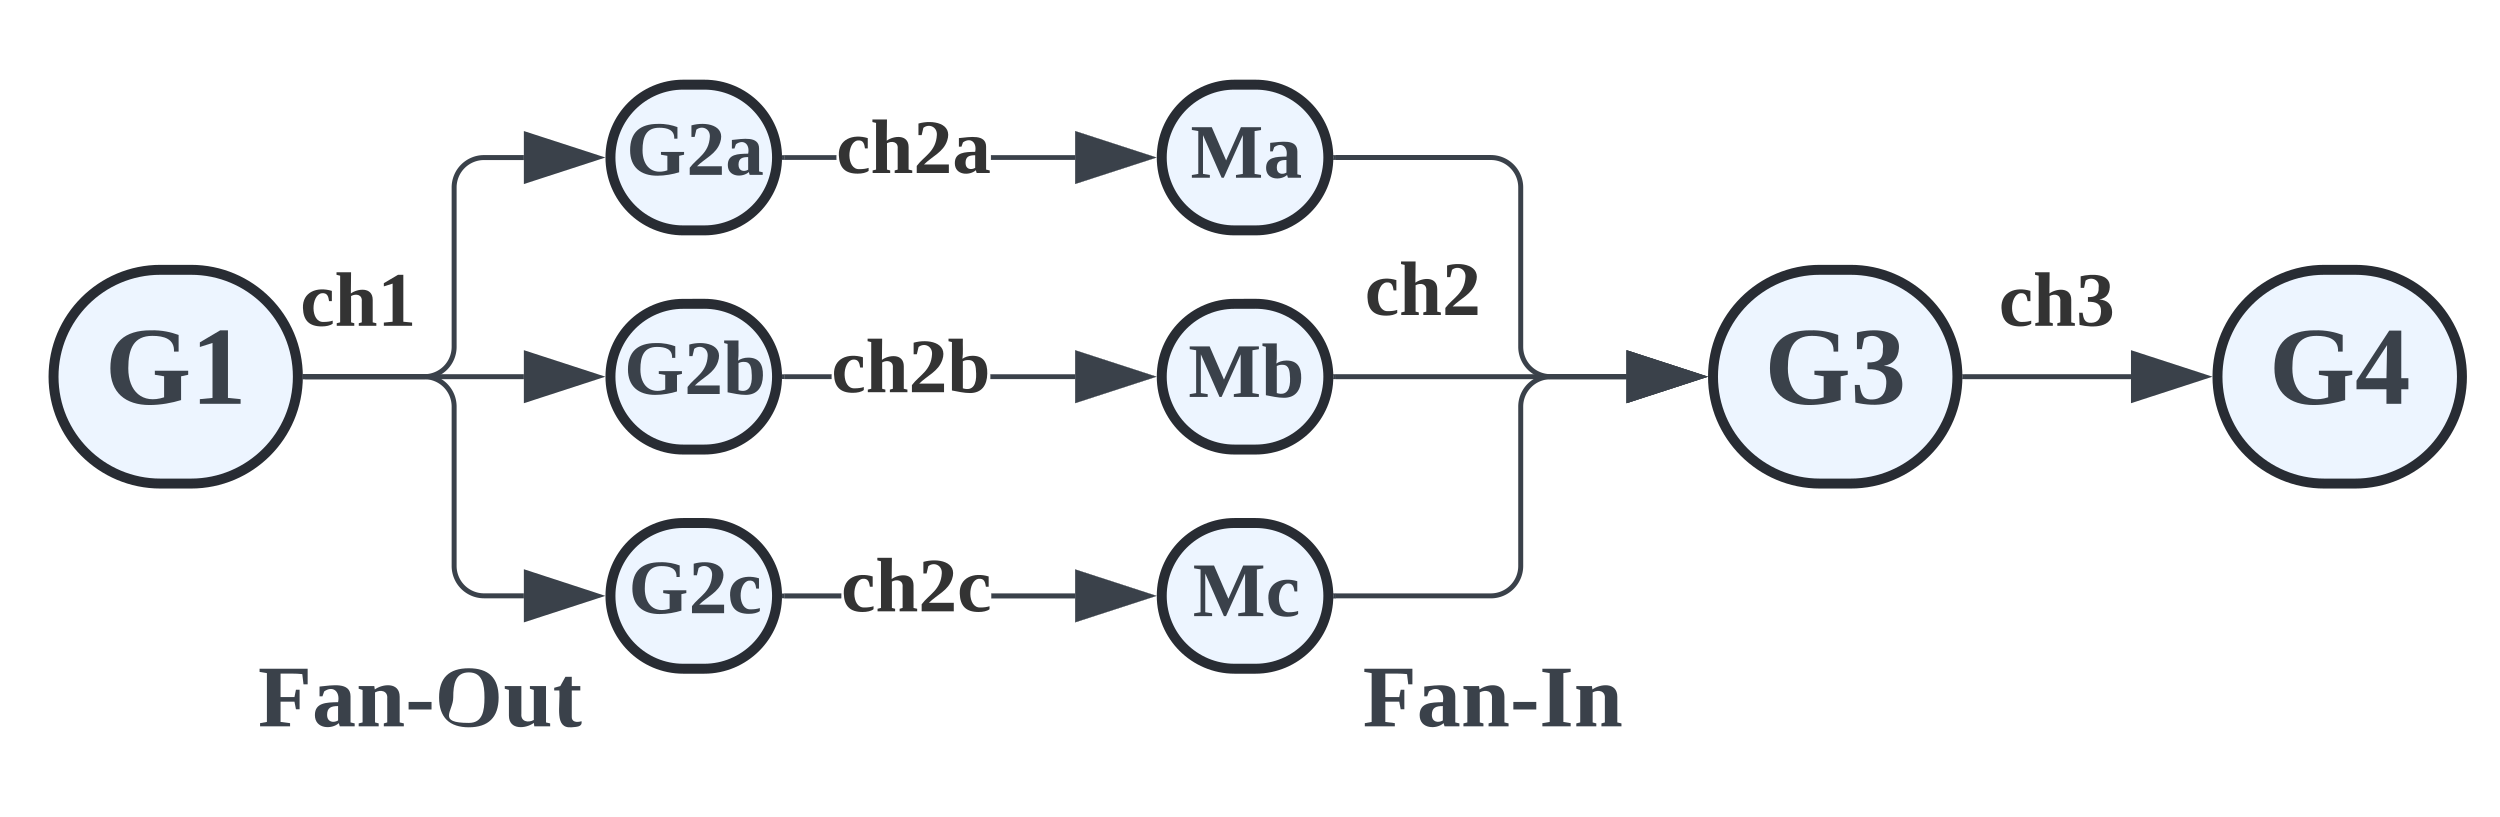 <svg xmlns="http://www.w3.org/2000/svg" xmlns:xlink="http://www.w3.org/1999/xlink" xmlns:lucid="lucid" width="502" height="164"><g transform="translate(-288 -2149)" lucid:page-tab-id="0_0"><path d="M0 1000h1000v1500H0z" fill="#fff"/><path d="M326.35 2203.18c11.85 0 21.46 9.6 21.46 21.46 0 11.85-9.6 21.46-21.45 21.46h-6.15c-11.85 0-21.46-9.6-21.46-21.46 0-11.85 9.6-21.46 21.46-21.46z" stroke="#282c33" stroke-width="2" fill="#edf5ff"/><use xlink:href="#a" transform="matrix(1,0,0,1,303.741,2208.179) translate(5.307 21.903)"/><path d="M429.4 2166c8.08 0 14.63 6.55 14.63 14.63 0 8.08-6.55 14.63-14.63 14.63h-4.2c-8.07 0-14.62-6.55-14.62-14.63 0-8.08 6.55-14.63 14.63-14.63z" stroke="#282c33" stroke-width="2" fill="#edf5ff"/><use xlink:href="#b" transform="matrix(1,0,0,1,415.579,2171) translate(-1.827 13.111)"/><path d="M429.4 2210c8.08 0 14.63 6.56 14.63 14.64 0 8.08-6.55 14.63-14.63 14.63h-4.2c-8.07 0-14.62-6.55-14.62-14.63 0-8.08 6.55-14.63 14.63-14.63z" stroke="#282c33" stroke-width="2" fill="#edf5ff"/><use xlink:href="#c" transform="matrix(1,0,0,1,415.579,2215.01) translate(-2.259 13.111)"/><path d="M429.4 2254.02c8.08 0 14.63 6.55 14.63 14.63 0 8.08-6.55 14.63-14.63 14.63h-4.2c-8.07 0-14.62-6.55-14.62-14.63 0-8.08 6.55-14.63 14.63-14.63z" stroke="#282c33" stroke-width="2" fill="#edf5ff"/><use xlink:href="#d" transform="matrix(1,0,0,1,415.579,2259.02) translate(-1.373 13.111)"/><path d="M540.1 2166c8.08 0 14.63 6.55 14.63 14.63 0 8.08-6.55 14.63-14.63 14.63h-4.2c-8.07 0-14.62-6.55-14.62-14.63 0-8.08 6.55-14.63 14.63-14.63z" stroke="#282c33" stroke-width="2" fill="#edf5ff"/><use xlink:href="#e" transform="matrix(1,0,0,1,526.281,2171) translate(0.787 13.694)"/><path d="M540.1 2210c8.08 0 14.63 6.56 14.63 14.64 0 8.08-6.55 14.63-14.63 14.63h-4.2c-8.07 0-14.62-6.55-14.62-14.63 0-8.08 6.55-14.63 14.63-14.63z" stroke="#282c33" stroke-width="2" fill="#edf5ff"/><use xlink:href="#f" transform="matrix(1,0,0,1,526.281,2215.01) translate(0.355 13.694)"/><path d="M540.1 2254.02c8.08 0 14.63 6.55 14.63 14.63 0 8.08-6.55 14.63-14.63 14.63h-4.2c-8.07 0-14.62-6.55-14.62-14.63 0-8.08 6.55-14.63 14.63-14.63z" stroke="#282c33" stroke-width="2" fill="#edf5ff"/><use xlink:href="#g" transform="matrix(1,0,0,1,526.281,2259.02) translate(1.241 13.694)"/><path d="M659.6 2203.18c11.85 0 21.45 9.6 21.45 21.46 0 11.85-9.6 21.46-21.46 21.46h-6.16c-11.85 0-21.46-9.6-21.46-21.46 0-11.85 9.6-21.46 21.46-21.46z" stroke="#282c33" stroke-width="2" fill="#edf5ff"/><use xlink:href="#h" transform="matrix(1,0,0,1,636.982,2208.179) translate(5.307 21.903)"/><path d="M760.9 2203.18c11.85 0 21.46 9.6 21.46 21.46 0 11.85-9.6 21.46-21.47 21.46h-6.15c-11.86 0-21.47-9.6-21.47-21.46 0-11.85 9.6-21.46 21.47-21.46z" stroke="#282c33" stroke-width="2" fill="#edf5ff"/><use xlink:href="#i" transform="matrix(1,0,0,1,738.285,2208.179) translate(5.307 21.903)"/><path d="M349.32 2224.64h43.87" stroke="#3a414a" fill="none"/><path d="M349.33 2225.1h-.57l.06-.44-.05-.5h.56z" stroke="#3a414a" stroke-width=".05" fill="#3a414a"/><path d="M407.95 2224.64l-14.26 4.64V2220z" stroke="#3a414a" fill="#3a414a"/><path d="M349.32 2224.64h23.87a6 6 0 0 0 6-6v-32a6 6 0 0 1 6-6h8" stroke="#3a414a" fill="none"/><path d="M349.33 2225.1h-.57l.06-.44-.05-.5h.56z" stroke="#3a414a" stroke-width=".05" fill="#3a414a"/><path d="M407.95 2180.63l-14.26 4.64V2176z" stroke="#3a414a" fill="#3a414a"/><path d="M349.32 2224.64h23.87a6 6 0 0 1 6 6v32a6 6 0 0 0 6 6h8" stroke="#3a414a" fill="none"/><path d="M349.33 2225.1h-.57l.06-.44-.05-.5h.56z" stroke="#3a414a" stroke-width=".05" fill="#3a414a"/><path d="M407.95 2268.65l-14.26 4.64v-9.3z" stroke="#3a414a" fill="#3a414a"/><use xlink:href="#j" transform="matrix(1,0,0,1,348.315,2201.974) translate(0 12.444)"/><path d="M252.35 2266a6 6 0 0 1 6-6h228a6 6 0 0 1 6 6v48a6 6 0 0 1-6 6h-228a6 6 0 0 1-6-6z" stroke="#000" stroke-opacity="0" stroke-width="2" fill="#fff" fill-opacity="0"/><use xlink:href="#k" transform="matrix(1,0,0,1,257.348,2265) translate(82.481 29.847)"/><path d="M455.92 2181.1h-10.38v-.94h10.38zm47.97 0H487v-.94h16.9z" stroke="#3a414a" stroke-width=".05" fill="#3a414a"/><path d="M445.55 2181.1h-.57l.06-.47-.06-.47h.57z" fill="#3a414a"/><path stroke="#3a414a" stroke-width=".05" fill="#3a414a"/><path d="M518.65 2180.63l-14.26 4.64V2176z" fill="#3a414a"/><path d="M520.2 2180.63l-16.3 5.3v-10.6zm-15.34 3.98l12.26-3.97-12.26-3.98z" stroke="#3a414a" stroke-width=".05" fill="#3a414a"/><use xlink:href="#l" transform="matrix(1,0,0,1,455.924,2171.297) translate(0 12.444)"/><path d="M454.96 2225.1h-9.42v-.93h9.42zm48.93 0h-17v-.93h17z" stroke="#3a414a" stroke-width=".05" fill="#3a414a"/><path d="M445.55 2225.1h-.57l.06-.46-.06-.47h.57z" fill="#3a414a"/><path stroke="#3a414a" stroke-width=".05" fill="#3a414a"/><path d="M518.65 2224.64l-14.26 4.64V2220z" fill="#3a414a"/><path d="M520.2 2224.64l-16.3 5.3v-10.6zm-15.34 3.98l12.26-3.98-12.26-3.98z" stroke="#3a414a" stroke-width=".05" fill="#3a414a"/><use xlink:href="#m" transform="matrix(1,0,0,1,454.956,2215.307) translate(0 12.444)"/><path d="M456.9 2269.13h-11.36v-.95h11.37zm47 0h-16.83v-.95h16.82z" stroke="#3a414a" stroke-width=".05" fill="#3a414a"/><path d="M445.55 2269.13h-.57l.06-.48-.06-.47h.57z" fill="#3a414a"/><path stroke="#3a414a" stroke-width=".05" fill="#3a414a"/><path d="M518.65 2268.65l-14.26 4.64v-9.3z" fill="#3a414a"/><path d="M520.2 2268.65l-16.3 5.3v-10.6zm-15.34 3.98l12.26-3.98-12.26-3.98z" stroke="#3a414a" stroke-width=".05" fill="#3a414a"/><use xlink:href="#n" transform="matrix(1,0,0,1,456.913,2259.317) translate(0 12.444)"/><path d="M556.24 2180.63h31.12a6 6 0 0 1 6 6v32a6 6 0 0 0 6 6h15.24" stroke="#3a414a" fill="none"/><path d="M556.25 2181.1h-.57l.06-.47-.06-.47h.58z" stroke="#3a414a" stroke-width=".05" fill="#3a414a"/><path d="M629.36 2224.64l-14.26 4.64V2220z" stroke="#3a414a" fill="#3a414a"/><use xlink:href="#o" transform="matrix(1,0,0,1,562.07,2199.811) translate(0 12.444)"/><path d="M556.24 2224.64h58.36" stroke="#3a414a" fill="none"/><path d="M556.25 2225.1h-.57l.06-.46-.06-.47h.58z" stroke="#3a414a" stroke-width=".05" fill="#3a414a"/><path d="M629.36 2224.64l-14.26 4.64V2220z" stroke="#3a414a" fill="#3a414a"/><path d="M556.24 2268.65h31.12a6 6 0 0 0 6-6v-32a6 6 0 0 1 6-6h15.24" stroke="#3a414a" fill="none"/><path d="M556.25 2269.13h-.57l.06-.48-.06-.47h.58z" stroke="#3a414a" stroke-width=".05" fill="#3a414a"/><path d="M629.36 2224.64l-14.26 4.64V2220z" stroke="#3a414a" fill="#3a414a"/><path d="M682.56 2224.64h33.34" stroke="#3a414a" fill="none"/><path d="M682.57 2225.1H682l.06-.44-.04-.5h.55z" stroke="#3a414a" stroke-width=".05" fill="#3a414a"/><path d="M730.66 2224.64l-14.26 4.64V2220z" stroke="#3a414a" fill="#3a414a"/><use xlink:href="#p" transform="matrix(1,0,0,1,689.381,2201.974) translate(0 12.444)"/><path d="M467.8 2266a6 6 0 0 1 6-6h228a6 6 0 0 1 6 6v48a6 6 0 0 1-6 6h-228a6 6 0 0 1-6-6z" stroke="#000" stroke-opacity="0" stroke-width="2" fill="#fff" fill-opacity="0"/><use xlink:href="#q" transform="matrix(1,0,0,1,472.786,2265) translate(88.877 29.847)"/><defs><path fill="#3a414a" d="M76-115c0 75 46 117 116 94v-68l-30-5v-13h108v13l-23 5v77C218-3 181 4 145 4 67 4 18-36 18-115c0-83 46-123 130-123 37-1 66 6 91 15v54h-15c2-41-32-51-70-51-60 0-78 41-78 105" id="r"/><path fill="#3a414a" d="M120-19l41 4V0H29v-15l41-4v-178l-41 13v-15l66-39h25v219" id="s"/><g id="a"><use transform="matrix(0.062,0,0,0.062,0,0)" xlink:href="#r"/><use transform="matrix(0.062,0,0,0.062,17.284,0)" xlink:href="#s"/></g><path fill="#3a414a" d="M23-231c66-19 162-2 134 80C139-97 87-78 49-40h116V0H15v-33c34-46 90-67 94-145 2-38-37-54-63-33l-8 34H23v-54" id="t"/><path fill="#3a414a" d="M31-163c51-5 127-20 127 40v107l17 4V0h-61l-4-13C82 13 12 12 12-46c0-51 46-52 95-53 9-45-22-69-57-44l-7 20H31v-40zM62-47c0 30 26 34 45 23v-59c-28 0-45 6-45 36" id="u"/><g id="b"><use transform="matrix(0.043,0,0,0.043,0,0)" xlink:href="#r"/><use transform="matrix(0.043,0,0,0.043,12.099,0)" xlink:href="#t"/><use transform="matrix(0.043,0,0,0.043,19.877,0)" xlink:href="#u"/></g><path fill="#3a414a" d="M72-18c49 15 64-22 62-69-1-34-4-62-34-63-10-1-23 2-28 6v126zm33 22C77 4 48-3 21-8v-226l-16-4v-12h67c-1 31 2 66-2 94 11-8 28-14 47-14 51 0 70 31 69 83-1 55-26 91-81 91" id="v"/><g id="c"><use transform="matrix(0.043,0,0,0.043,0,0)" xlink:href="#r"/><use transform="matrix(0.043,0,0,0.043,12.099,0)" xlink:href="#t"/><use transform="matrix(0.043,0,0,0.043,19.877,0)" xlink:href="#v"/></g><path fill="#3a414a" d="M109-18c15 0 31-2 42-6v14c-11 9-31 13-51 13-59 0-86-28-88-86-3-75 66-101 135-80v48h-13c-3-20-7-40-34-37-51 7-55 138 9 134" id="w"/><g id="d"><use transform="matrix(0.043,0,0,0.043,0,0)" xlink:href="#r"/><use transform="matrix(0.043,0,0,0.043,12.099,0)" xlink:href="#t"/><use transform="matrix(0.043,0,0,0.043,19.877,0)" xlink:href="#w"/></g><path fill="#3a414a" d="M155 0h-10L58-199v181l32 5V0H6v-13l30-5v-200l-30-5v-13h93l67 155 69-155h94v13l-30 5v200l30 5V0H212v-13l32-5v-181" id="x"/><g id="e"><use transform="matrix(0.043,0,0,0.043,0,0)" xlink:href="#x"/><use transform="matrix(0.043,0,0,0.043,14.648,0)" xlink:href="#u"/></g><g id="f"><use transform="matrix(0.043,0,0,0.043,0,0)" xlink:href="#x"/><use transform="matrix(0.043,0,0,0.043,14.648,0)" xlink:href="#v"/></g><g id="g"><use transform="matrix(0.043,0,0,0.043,0,0)" xlink:href="#x"/><use transform="matrix(0.043,0,0,0.043,14.648,0)" xlink:href="#w"/></g><path fill="#3a414a" d="M108-123c37 3 59 22 60 59C169 8 81 11 16-4l-2-57h16c4 25 8 49 41 47 31-1 44-21 45-52 2-37-24-47-61-46v-22c33 1 52-9 50-44 6-38-35-53-61-33l-7 34H21v-54c52-13 140-14 136 51-2 33-19 52-49 57" id="y"/><g id="h"><use transform="matrix(0.062,0,0,0.062,0,0)" xlink:href="#r"/><use transform="matrix(0.062,0,0,0.062,17.284,0)" xlink:href="#y"/></g><path fill="#3a414a" d="M150-47V0h-48v-47H5v-28l106-162h39v154h23v36h-23zm-48-36l2-107L34-83h68" id="z"/><g id="i"><use transform="matrix(0.062,0,0,0.062,0,0)" xlink:href="#r"/><use transform="matrix(0.062,0,0,0.062,17.284,0)" xlink:href="#z"/></g><path fill="#333" d="M109-18c15 0 31-2 42-6v14c-11 9-31 13-51 13-59 0-86-28-88-86-3-75 66-101 135-80v48h-13c-3-20-7-40-34-37-51 7-55 138 9 134" id="A"/><path fill="#333" d="M127-114c3-31-26-38-50-25v123l15 4V0H10v-12l16-4v-218l-17-4v-12h68l-1 99c31-23 102-32 102 30v105l17 4V0h-82v-12l14-4v-98" id="B"/><path fill="#333" d="M120-19l41 4V0H29v-15l41-4v-178l-41 13v-15l66-39h25v219" id="C"/><g id="j"><use transform="matrix(0.043,0,0,0.043,0,0)" xlink:href="#A"/><use transform="matrix(0.043,0,0,0.043,6.87,0)" xlink:href="#B"/><use transform="matrix(0.043,0,0,0.043,15.512,0)" xlink:href="#C"/></g><path fill="#3a414a" d="M92-101v83l39 5V0H8v-13l28-5v-200l-30-5v-13h197v64h-17l-5-42c-27-3-59-2-89-2v96h57l6-30h15v80h-15l-6-31H92" id="D"/><path fill="#3a414a" d="M127-114c3-31-26-38-50-25v123l15 4V0H10v-12l16-4v-133l-16-5v-11h64l2 14c31-23 102-32 102 30v105l17 4V0h-82v-12l14-4v-98" id="E"/><path fill="#3a414a" d="M13-69v-31h94v31H13" id="F"/><path fill="#3a414a" d="M140-221c-55 0-64 47-64 103S8-14 140-14c56 0 64-48 64-104s-9-103-64-103zm0 225C61 4 18-36 18-118c0-81 41-120 122-120 80 0 122 39 122 120C262-36 219 4 140 4" id="G"/><path fill="#3a414a" d="M73-51c-3 31 27 38 51 25v-123l-16-5v-11h66v149l17 4V0h-65l-2-14C94 9 22 18 22-44v-105l-17-5v-11h68v114" id="H"/><path fill="#3a414a" d="M78-41c-2 24 21 26 40 20C122 3 98 2 77 4 5 10 32-84 27-147H6v-11l25-7 21-38h26v38h35v18H78v106" id="I"/><g id="k"><use transform="matrix(0.049,0,0,0.049,0,0)" xlink:href="#D"/><use transform="matrix(0.049,0,0,0.049,10.815,0)" xlink:href="#u"/><use transform="matrix(0.049,0,0,0.049,19.704,0)" xlink:href="#E"/><use transform="matrix(0.049,0,0,0.049,29.58,0)" xlink:href="#F"/><use transform="matrix(0.049,0,0,0.049,35.457,0)" xlink:href="#G"/><use transform="matrix(0.049,0,0,0.049,49.284,0)" xlink:href="#H"/><use transform="matrix(0.049,0,0,0.049,59.16,0)" xlink:href="#I"/></g><path fill="#333" d="M23-231c66-19 162-2 134 80C139-97 87-78 49-40h116V0H15v-33c34-46 90-67 94-145 2-38-37-54-63-33l-8 34H23v-54" id="J"/><path fill="#333" d="M31-163c51-5 127-20 127 40v107l17 4V0h-61l-4-13C82 13 12 12 12-46c0-51 46-52 95-53 9-45-22-69-57-44l-7 20H31v-40zM62-47c0 30 26 34 45 23v-59c-28 0-45 6-45 36" id="K"/><g id="l"><use transform="matrix(0.043,0,0,0.043,0,0)" xlink:href="#A"/><use transform="matrix(0.043,0,0,0.043,6.87,0)" xlink:href="#B"/><use transform="matrix(0.043,0,0,0.043,15.512,0)" xlink:href="#J"/><use transform="matrix(0.043,0,0,0.043,23.29,0)" xlink:href="#K"/></g><path fill="#333" d="M72-18c49 15 64-22 62-69-1-34-4-62-34-63-10-1-23 2-28 6v126zm33 22C77 4 48-3 21-8v-226l-16-4v-12h67c-1 31 2 66-2 94 11-8 28-14 47-14 51 0 70 31 69 83-1 55-26 91-81 91" id="L"/><g id="m"><use transform="matrix(0.043,0,0,0.043,0,0)" xlink:href="#A"/><use transform="matrix(0.043,0,0,0.043,6.87,0)" xlink:href="#B"/><use transform="matrix(0.043,0,0,0.043,15.512,0)" xlink:href="#J"/><use transform="matrix(0.043,0,0,0.043,23.29,0)" xlink:href="#L"/></g><g id="n"><use transform="matrix(0.043,0,0,0.043,0,0)" xlink:href="#A"/><use transform="matrix(0.043,0,0,0.043,6.87,0)" xlink:href="#B"/><use transform="matrix(0.043,0,0,0.043,15.512,0)" xlink:href="#J"/><use transform="matrix(0.043,0,0,0.043,23.29,0)" xlink:href="#A"/></g><g id="o"><use transform="matrix(0.043,0,0,0.043,0,0)" xlink:href="#A"/><use transform="matrix(0.043,0,0,0.043,6.87,0)" xlink:href="#B"/><use transform="matrix(0.043,0,0,0.043,15.512,0)" xlink:href="#J"/></g><path fill="#333" d="M108-123c37 3 59 22 60 59C169 8 81 11 16-4l-2-57h16c4 25 8 49 41 47 31-1 44-21 45-52 2-37-24-47-61-46v-22c33 1 52-9 50-44 6-38-35-53-61-33l-7 34H21v-54c52-13 140-14 136 51-2 33-19 52-49 57" id="M"/><g id="p"><use transform="matrix(0.043,0,0,0.043,0,0)" xlink:href="#A"/><use transform="matrix(0.043,0,0,0.043,6.87,0)" xlink:href="#B"/><use transform="matrix(0.043,0,0,0.043,15.512,0)" xlink:href="#M"/></g><path fill="#3a414a" d="M98-18l30 5V0H12v-13l30-5v-200l-30-5v-13h116v13l-30 5v200" id="N"/><g id="q"><use transform="matrix(0.049,0,0,0.049,0,0)" xlink:href="#D"/><use transform="matrix(0.049,0,0,0.049,10.815,0)" xlink:href="#u"/><use transform="matrix(0.049,0,0,0.049,19.704,0)" xlink:href="#E"/><use transform="matrix(0.049,0,0,0.049,29.58,0)" xlink:href="#F"/><use transform="matrix(0.049,0,0,0.049,35.457,0)" xlink:href="#N"/><use transform="matrix(0.049,0,0,0.049,42.37,0)" xlink:href="#E"/></g></defs></g></svg>
